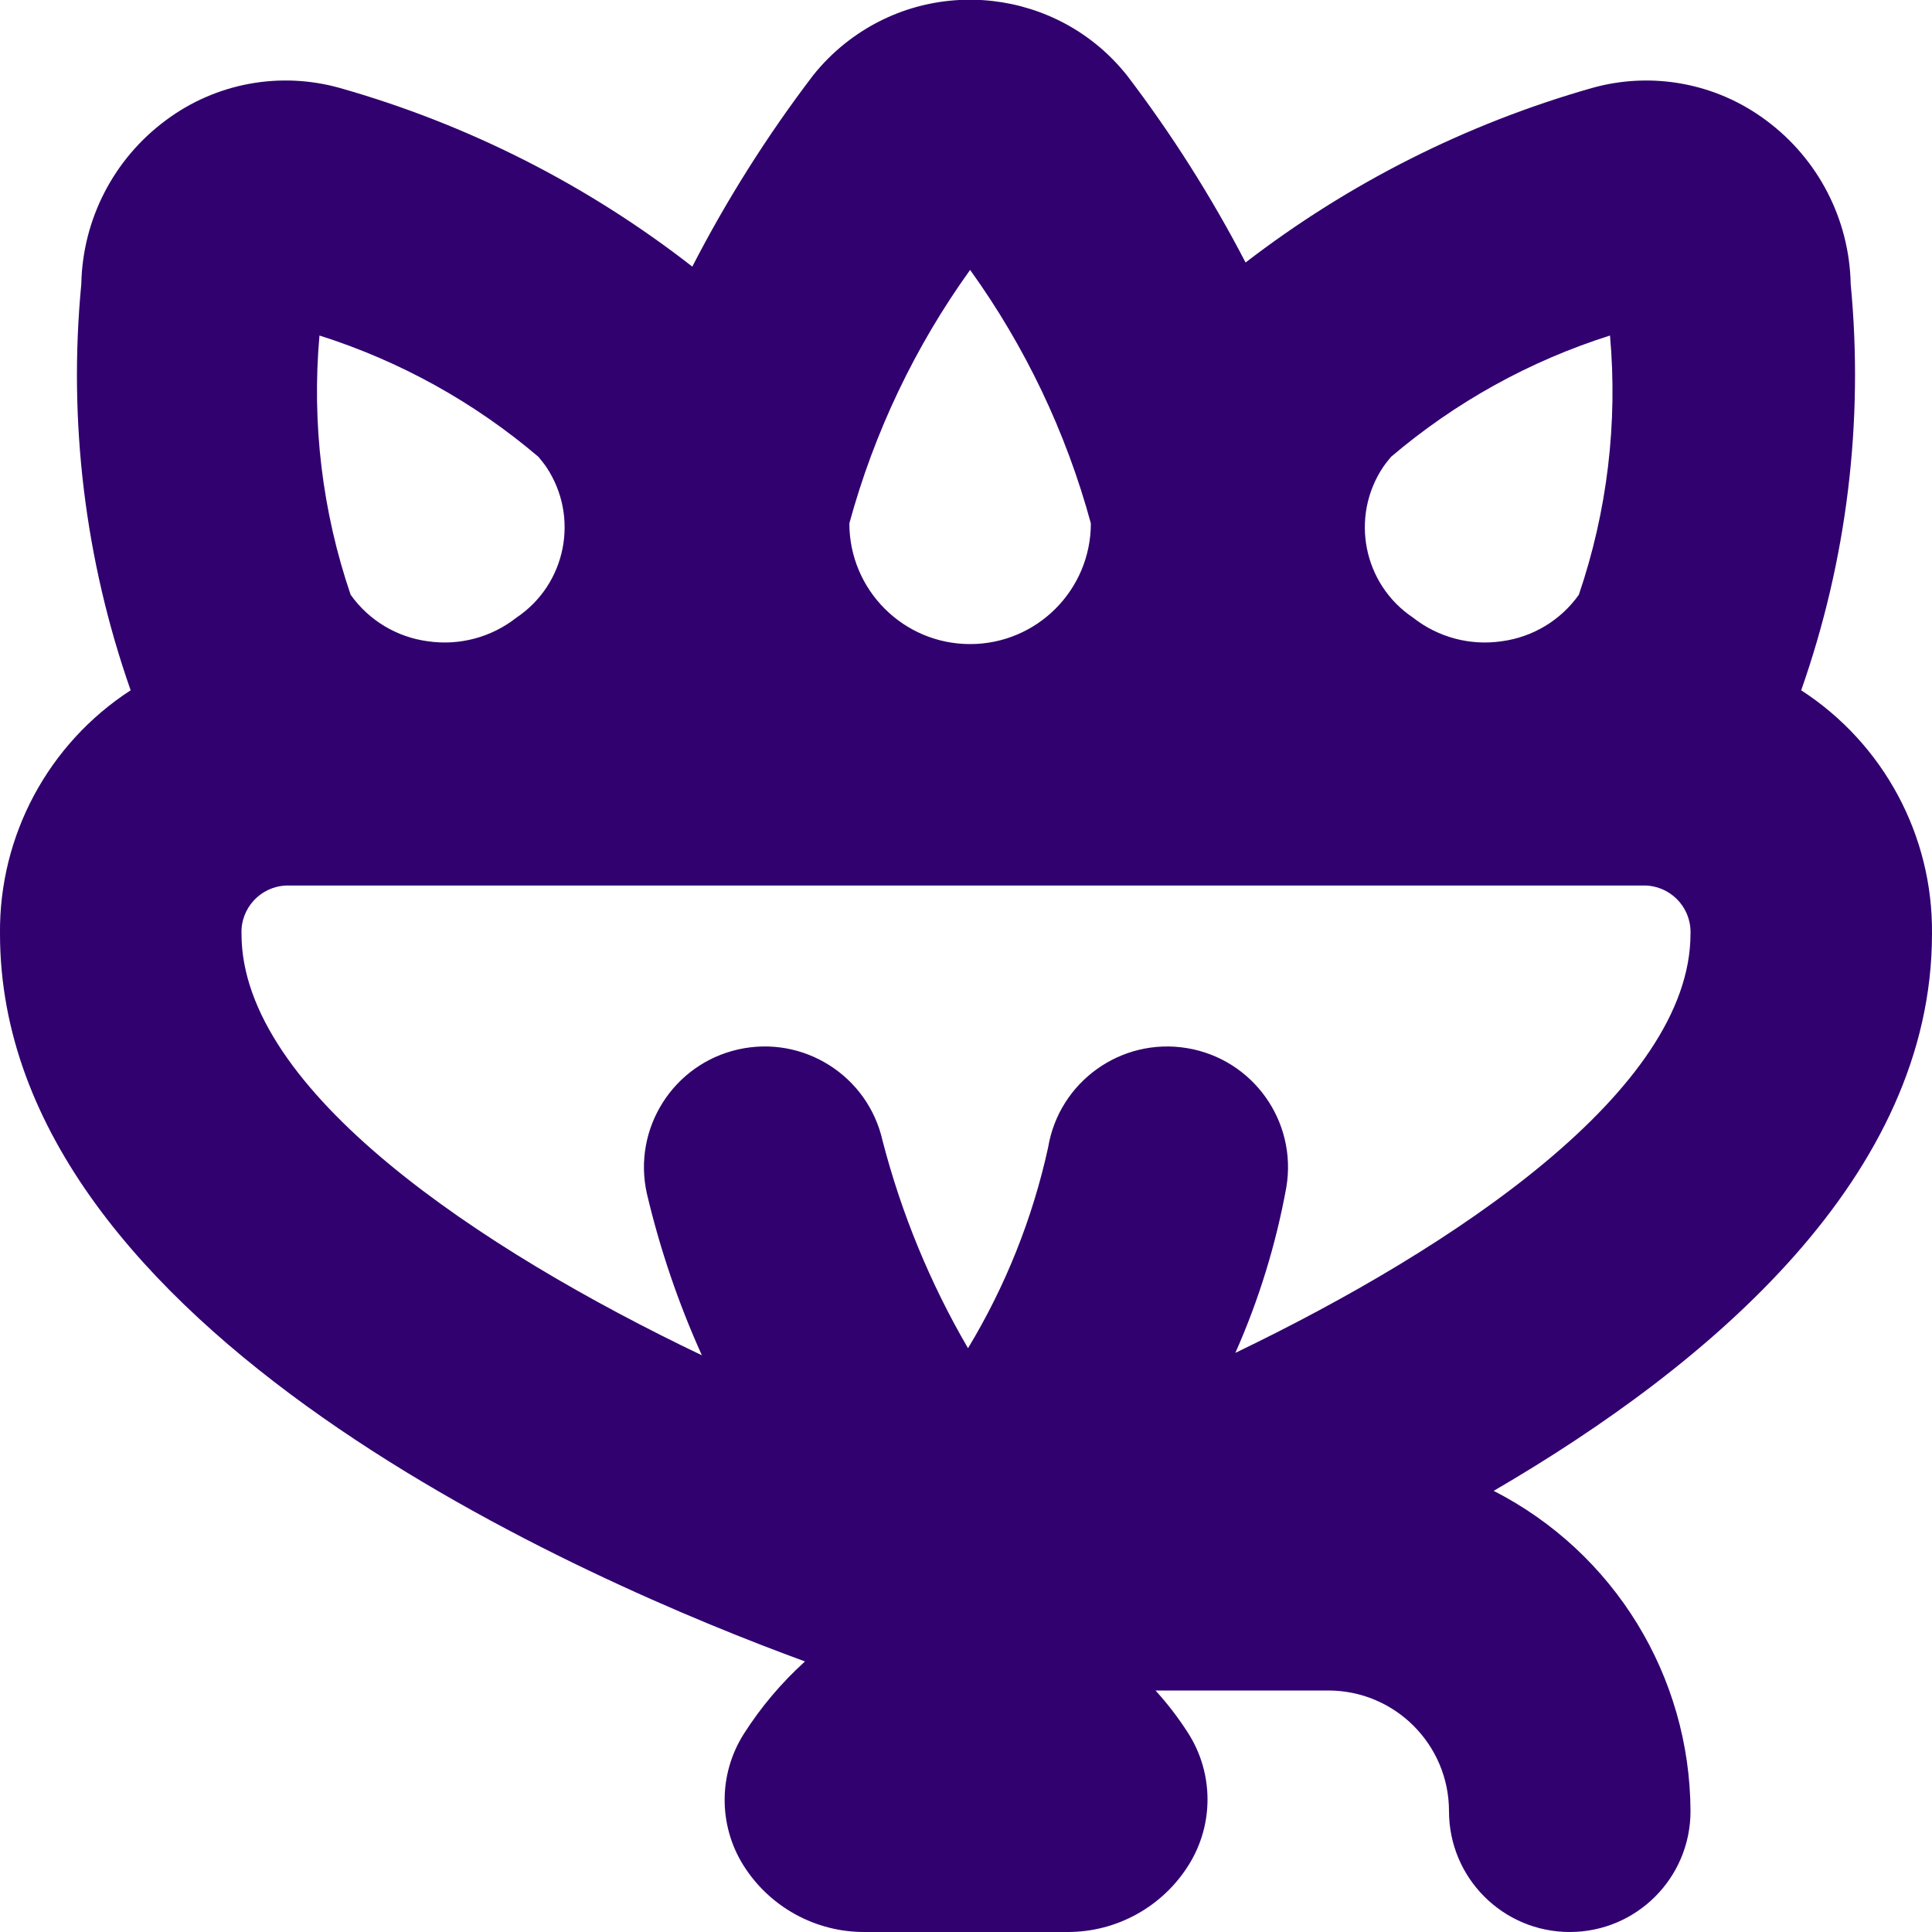 <?xml version="1.0" encoding="UTF-8"?>
<!-- Generator: Adobe Illustrator 25.0.0, SVG Export Plug-In . SVG Version: 6.00 Build 0)  -->
<svg xmlns="http://www.w3.org/2000/svg" xmlns:xlink="http://www.w3.org/1999/xlink" version="1.1" id="Layer_1" x="0px" y="0px" viewBox="0 0 512 512" style="enable-background:new 0 0 512 512;" xml:space="preserve" width="512" height="512">
<path fill="#31016f" d="M512,247.467c0.264-26.03-12.818-50.382-34.667-64.533c12.133-34.505,16.61-71.238,13.12-107.648  c-0.336-17.17-8.628-33.211-22.443-43.413C454.78,22,437.709,18.846,421.824,23.339c-33.227,9.468-64.355,25.155-91.733,46.229  c-9.036-17.395-19.549-33.983-31.424-49.579c-18.281-22.975-51.727-26.78-74.702-8.498c-3.145,2.503-5.996,5.354-8.498,8.498  c-12.129,15.92-22.836,32.874-32,50.667c-27.787-21.657-59.503-37.732-93.397-47.339c-15.852-4.464-32.878-1.311-46.08,8.533  C30.167,42.056,21.873,58.107,21.547,75.285c-3.497,36.406,0.966,73.138,13.077,107.648C12.794,197.097-0.269,221.446,0,247.467  c0,105.237,156.587,172.075,213.333,192.832c-6.239,5.646-11.692,12.104-16.213,19.2c-6.699,10.563-6.782,24.022-0.213,34.667  c6.942,11.168,19.192,17.923,32.341,17.835h53.504c13.19,0.076,25.465-6.733,32.384-17.963c6.568-10.644,6.485-24.104-0.213-34.667  c-2.572-4.031-5.484-7.836-8.704-11.371H352c17.673,0,32,14.327,32,32s14.327,32,32,32s32-14.327,32-32  c-0.123-35.834-20.251-68.599-52.16-84.907C454.016,361.216,512,311.467,512,247.467z M366.563,123.739  c0.637-0.953,2.077-2.673,2.077-2.673c17.006-14.477,36.735-25.408,58.027-32.149c2.075,23.223-0.737,46.623-8.256,68.693  c-4.807,6.777-12.221,11.245-20.459,12.331c-8.349,1.228-16.835-1.032-23.467-6.251  C361.265,154.846,357.718,136.959,366.563,123.739z M257.088,71.531c14.6,20.29,25.439,43.037,32,67.157c0,17.673-14.327,32-32,32  c-17.673,0-32-14.327-32-32C231.662,114.572,242.5,91.828,257.088,71.531z M84.663,88.917c21.292,6.742,41.021,17.672,58.027,32.149  c0,0,1.44,1.72,2.077,2.673c8.844,13.22,5.297,31.107-7.923,39.951c-6.632,5.218-15.118,7.479-23.467,6.251  c-8.238-1.085-15.651-5.554-20.459-12.331C85.4,135.541,82.587,112.14,84.663,88.917z M448,247.467  c0,41.28-62.379,83.051-120.619,111.061c6.242-14.066,10.782-28.826,13.525-43.968c2.887-17.438-8.909-33.913-26.347-36.8  c-17.437-2.887-33.913,8.909-36.8,26.347c-4.115,18.771-11.286,36.738-21.227,53.184c-10.023-17.197-17.639-35.687-22.635-54.955  c-3.865-17.249-20.98-28.099-38.229-24.235c-17.249,3.865-28.099,20.98-24.235,38.229c3.473,14.713,8.352,29.058,14.571,42.837  C127.381,331.157,64,289.067,64,247.467c-0.259-6.805,5.047-12.532,11.852-12.791c0.188-0.007,0.376-0.01,0.564-0.009h359.168  c6.81-0.052,12.373,5.426,12.425,12.236C448.01,247.091,448.007,247.279,448,247.467z"/>
</svg>
